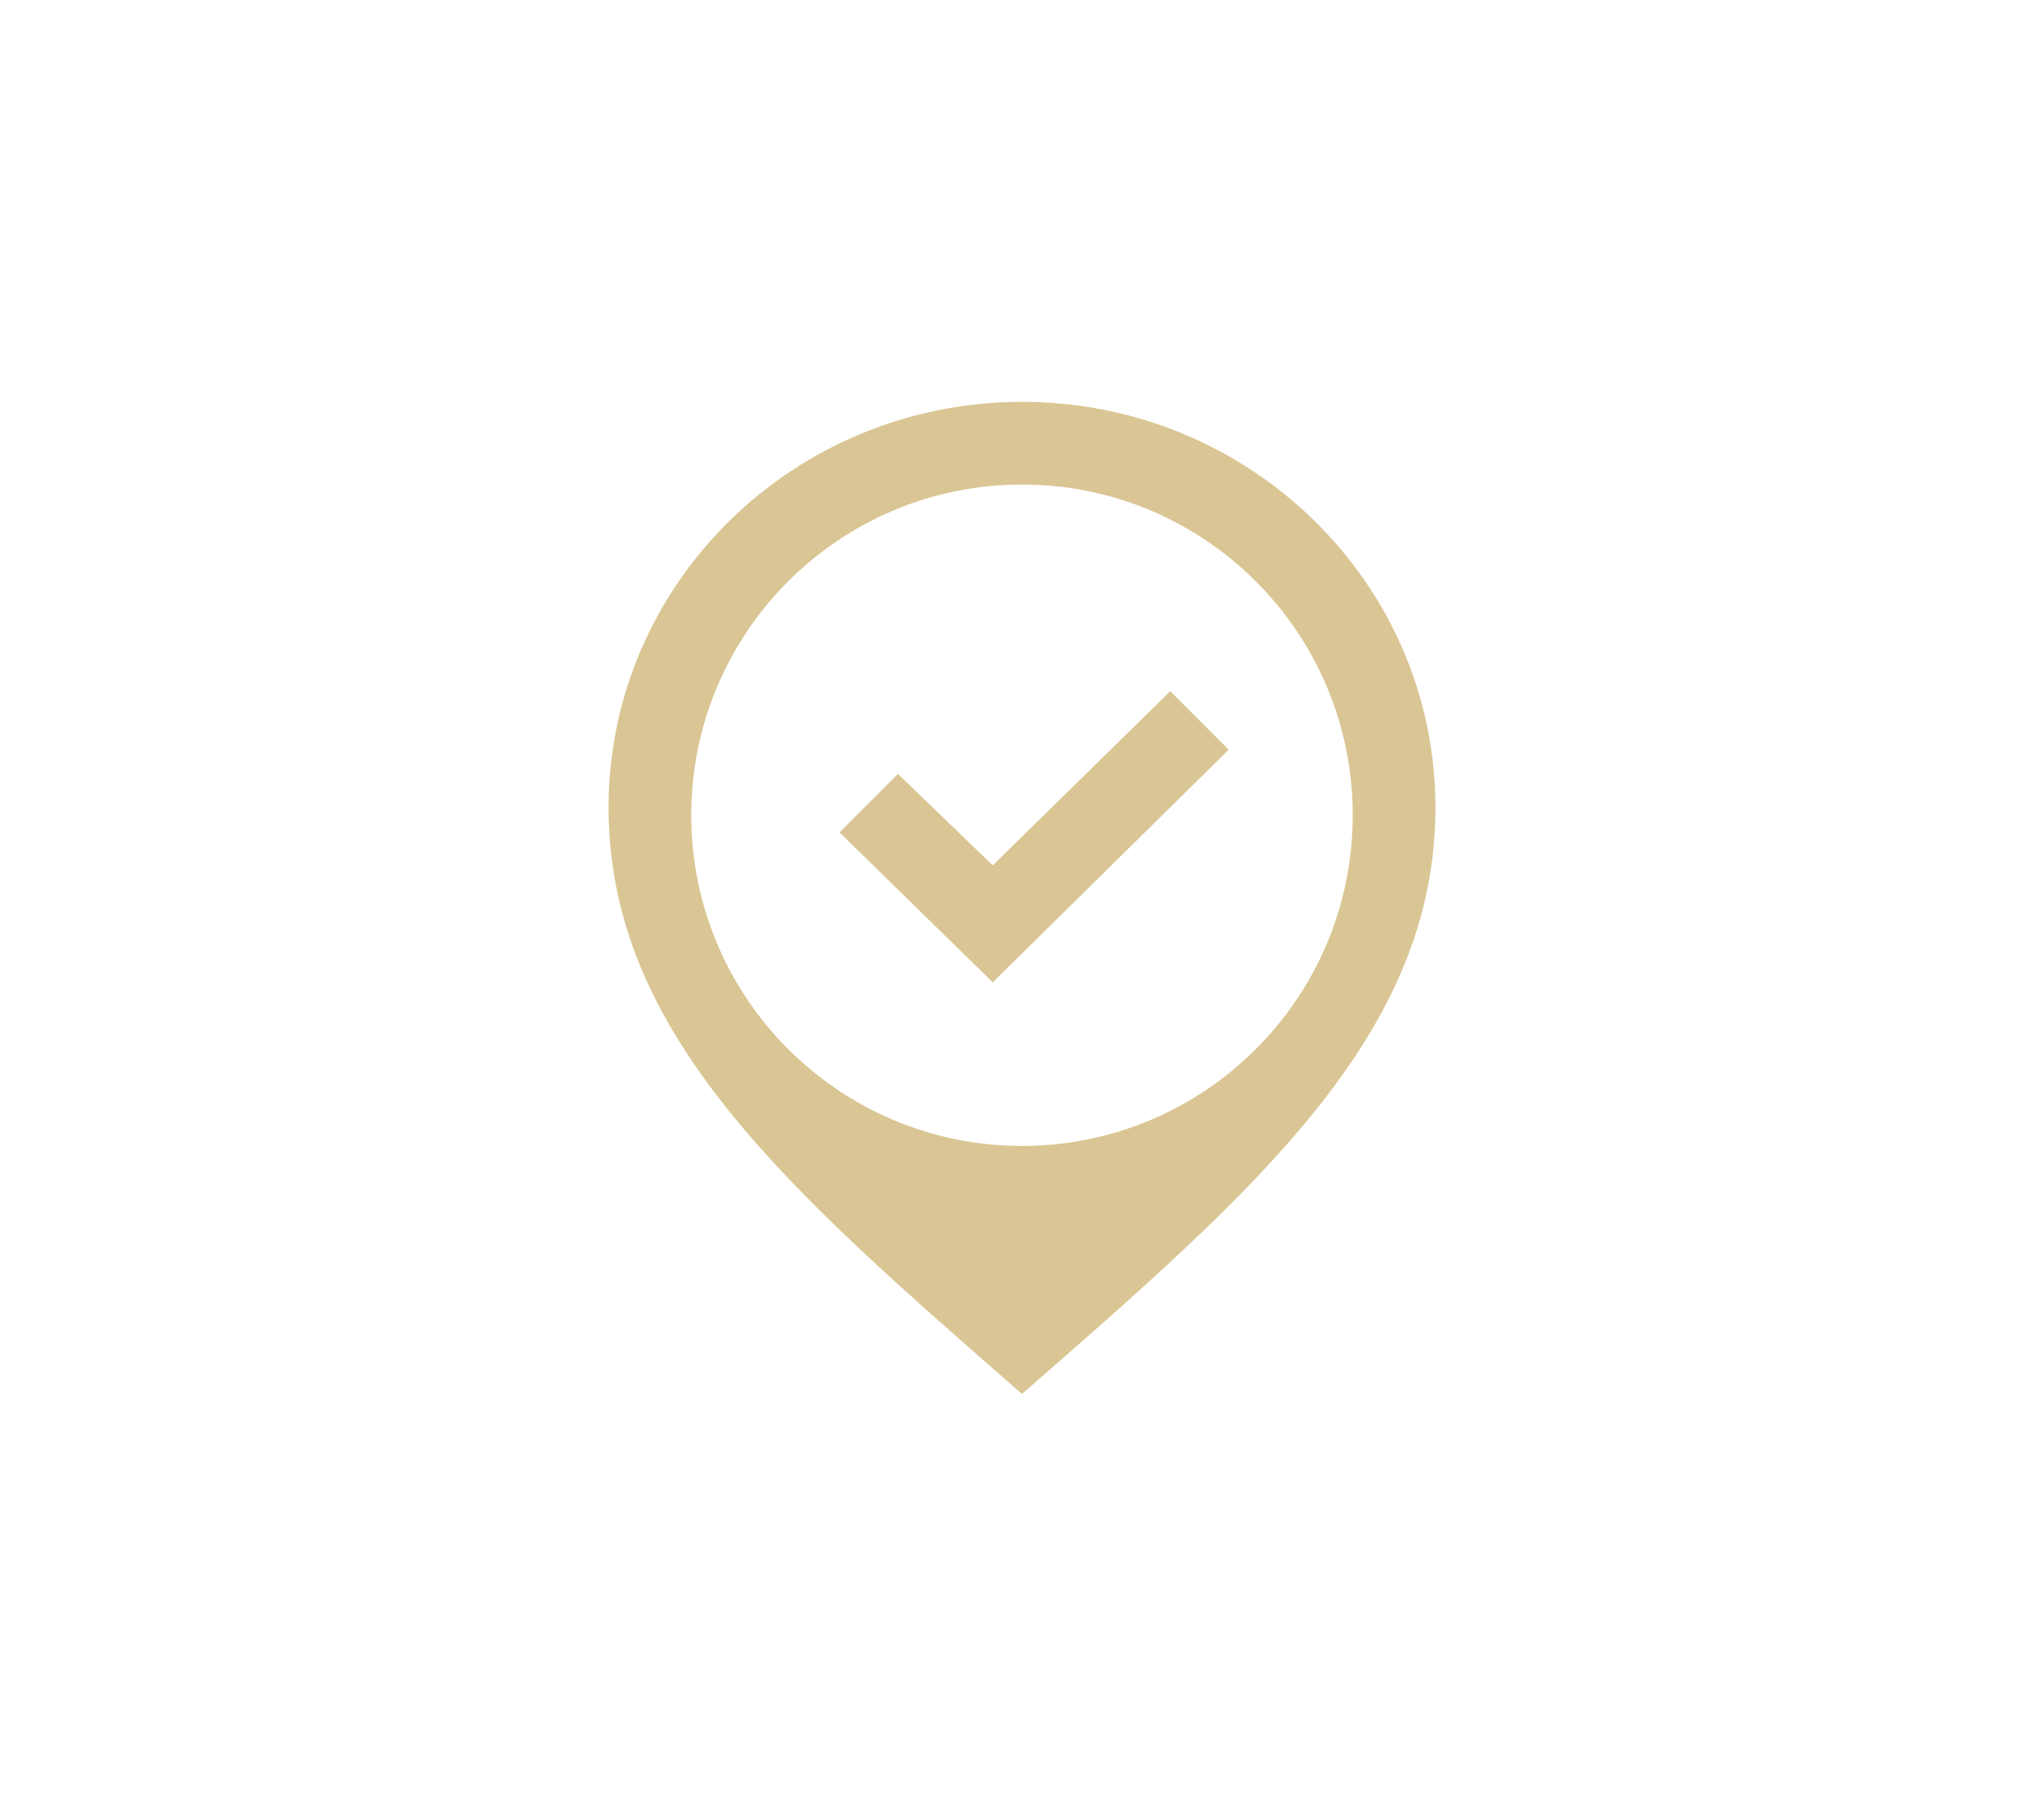 <?xml version="1.0" encoding="utf-8"?>
<!-- Generator: Adobe Illustrator 14.0.0, SVG Export Plug-In . SVG Version: 6.00 Build 43363)  -->
<!DOCTYPE svg PUBLIC "-//W3C//DTD SVG 1.1//EN" "http://www.w3.org/Graphics/SVG/1.1/DTD/svg11.dtd">
<svg version="1.1" id="Layer_1" xmlns="http://www.w3.org/2000/svg" xmlns:xlink="http://www.w3.org/1999/xlink" x="0px" y="0px"
	 width="94.242px" height="82.811px" viewBox="0 0 94.242 82.811" enable-background="new 0 0 94.242 82.811" xml:space="preserve">
<path fill="#D9C694" d="M47.121,18.53c-10.526,0-19.062,8.378-19.062,18.709c0,10.495,8.34,17.667,19.062,27.041
	c10.723-9.373,19.062-16.546,19.062-27.041C66.183,26.908,57.645,18.53,47.121,18.53z M47.121,52.843
	c-8.423,0-15.25-6.828-15.25-15.25s6.827-15.25,15.25-15.25c8.424,0,15.249,6.828,15.249,15.25S55.544,52.843,47.121,52.843z
	 M56.651,34.572l-10.88,10.727l-7.064-6.915l2.696-2.697l4.367,4.218l8.187-8.031L56.651,34.572z"/>
</svg>
